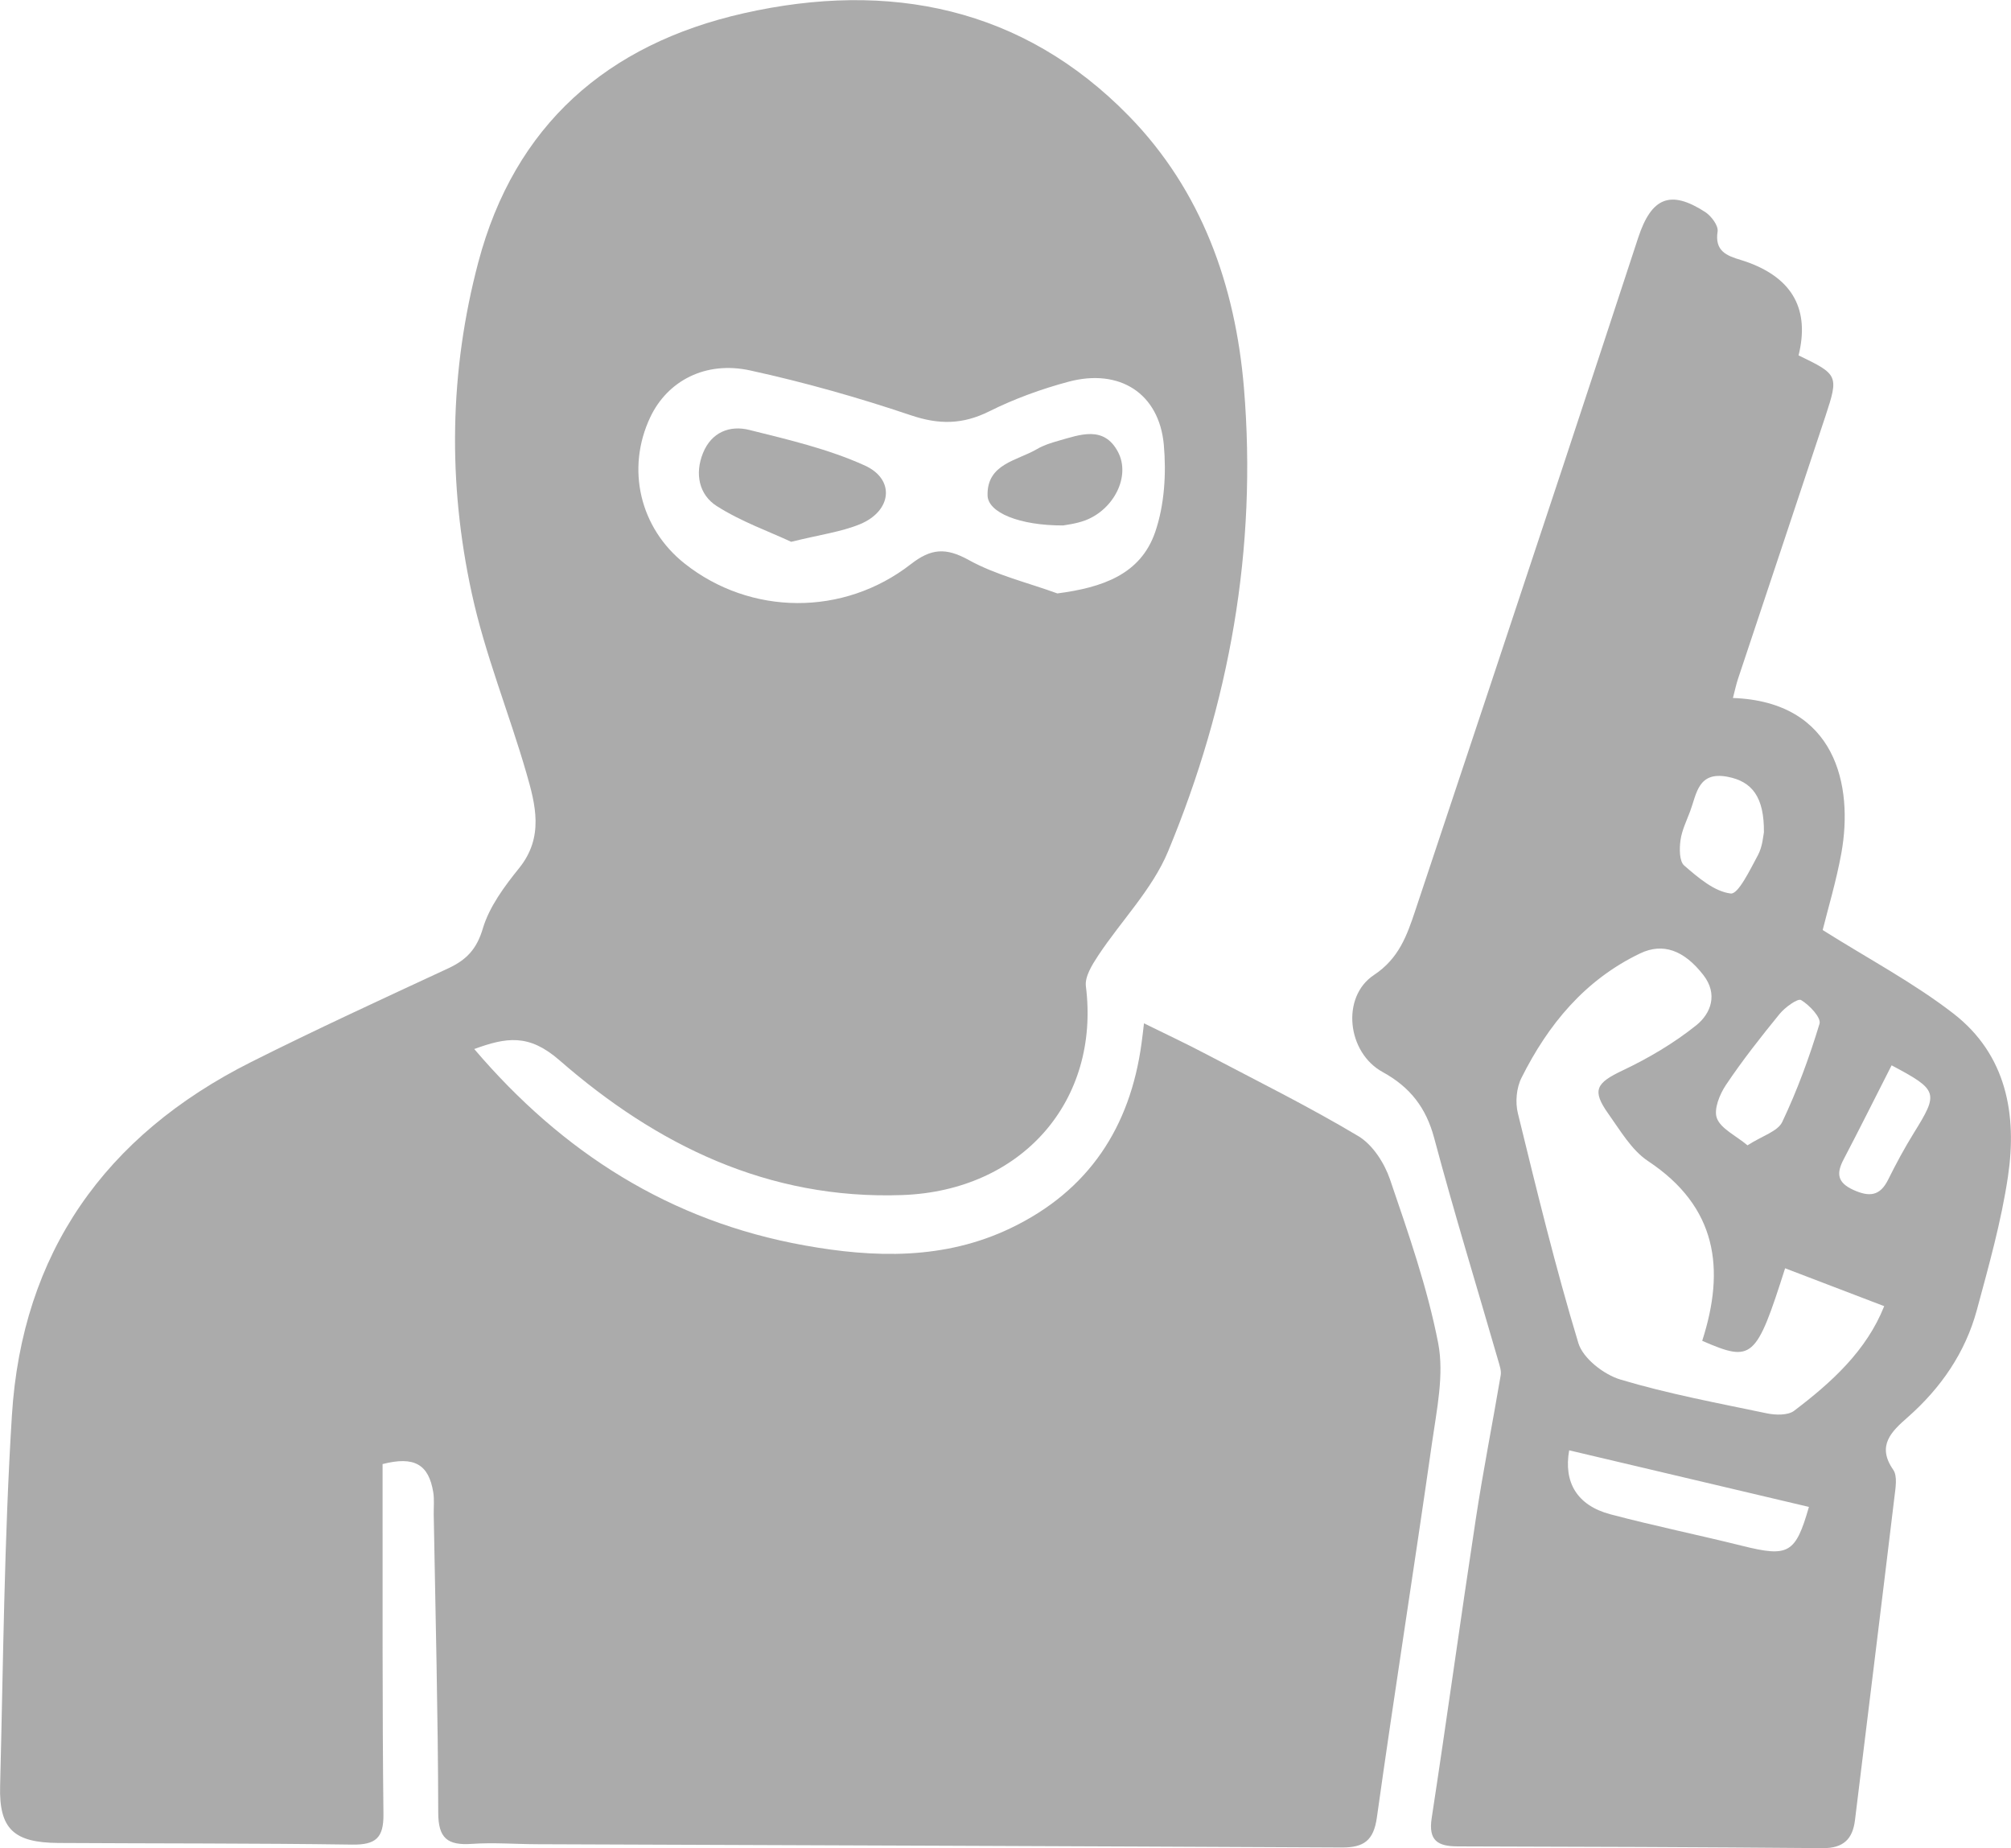 <svg width="37" height="34" viewBox="0 0 37 34" fill="none" xmlns="http://www.w3.org/2000/svg">
<g clip-path="url(#clip0_2005_519)">
<path d="M8.724 19.296C10.352 21.207 12.332 22.466 14.801 22.91C16.087 23.142 17.378 23.177 18.597 22.592C20.035 21.903 20.794 20.733 21.003 19.192C21.017 19.093 21.028 18.994 21.048 18.825C21.456 19.026 21.829 19.2 22.192 19.392C23.13 19.885 24.082 20.357 24.99 20.899C25.255 21.057 25.471 21.394 25.574 21.695C25.912 22.686 26.262 23.686 26.461 24.709C26.573 25.291 26.434 25.932 26.348 26.539C26.02 28.839 25.656 31.133 25.333 33.434C25.274 33.856 25.095 33.988 24.691 33.986C19.756 33.961 14.82 33.945 9.885 33.926C9.483 33.925 9.079 33.892 8.679 33.92C8.234 33.95 8.064 33.817 8.063 33.347C8.059 31.518 8.012 29.691 7.98 27.862C7.978 27.725 7.993 27.584 7.971 27.449C7.887 26.94 7.624 26.782 7.039 26.933C7.039 27.102 7.039 27.287 7.039 27.472C7.041 29.439 7.033 31.406 7.055 33.373C7.06 33.807 6.916 33.939 6.481 33.933C4.679 33.907 2.876 33.914 1.074 33.903C0.254 33.898 -0.018 33.645 0.002 32.86C0.06 30.585 0.077 28.308 0.219 26.038C0.404 23.057 1.927 20.89 4.62 19.537C5.817 18.936 7.034 18.377 8.248 17.813C8.583 17.657 8.771 17.46 8.883 17.082C9.003 16.679 9.281 16.305 9.552 15.969C10.012 15.398 9.853 14.801 9.683 14.214C9.363 13.109 8.922 12.033 8.68 10.914C8.238 8.886 8.266 6.839 8.801 4.821C9.468 2.308 11.165 0.813 13.683 0.244C16.364 -0.361 18.818 0.136 20.77 2.134C22.109 3.505 22.729 5.252 22.887 7.135C23.133 10.087 22.623 12.938 21.49 15.665C21.201 16.359 20.63 16.937 20.205 17.579C20.094 17.748 19.957 17.966 19.979 18.143C20.244 20.251 18.804 21.905 16.602 21.984C14.13 22.073 12.075 21.058 10.293 19.504C9.73 19.013 9.317 19.082 8.725 19.298L8.724 19.296ZM19.451 10.917C20.286 10.808 20.987 10.567 21.255 9.785C21.425 9.287 21.46 8.711 21.413 8.183C21.327 7.234 20.598 6.772 19.66 7.022C19.159 7.156 18.662 7.337 18.201 7.567C17.713 7.81 17.278 7.815 16.758 7.639C15.791 7.313 14.802 7.033 13.804 6.815C12.977 6.634 12.281 7.009 11.966 7.671C11.514 8.622 11.772 9.716 12.599 10.369C13.807 11.324 15.518 11.344 16.759 10.378C17.129 10.09 17.4 10.068 17.822 10.301C18.324 10.579 18.906 10.717 19.453 10.916L19.451 10.917Z" fill="#ABABAB"/>
<path d="M33.092 6.538C33.82 6.888 33.832 6.909 33.588 7.65C33.053 9.267 32.512 10.88 31.975 12.495C31.939 12.607 31.915 12.723 31.884 12.84C33.784 12.91 34.1 14.459 33.88 15.688C33.786 16.208 33.632 16.717 33.535 17.109C34.387 17.645 35.215 18.083 35.943 18.647C36.917 19.403 37.114 20.502 36.944 21.644C36.821 22.472 36.591 23.287 36.372 24.098C36.16 24.881 35.712 25.533 35.097 26.074C34.806 26.33 34.523 26.591 34.832 27.036C34.915 27.155 34.875 27.373 34.855 27.542C34.617 29.524 34.371 31.506 34.129 33.486C34.087 33.829 33.916 34.001 33.541 33.998C31.302 33.979 29.063 33.971 26.824 33.966C26.454 33.966 26.278 33.861 26.341 33.448C26.622 31.612 26.874 29.771 27.154 27.936C27.288 27.055 27.462 26.179 27.611 25.299C27.625 25.22 27.594 25.13 27.571 25.049C27.175 23.679 26.756 22.316 26.388 20.938C26.239 20.378 25.945 19.998 25.439 19.721C24.783 19.362 24.672 18.338 25.279 17.936C25.739 17.632 25.887 17.206 26.038 16.755C26.953 14.016 27.863 11.275 28.771 8.535C29.231 7.148 29.684 5.76 30.141 4.372C30.386 3.628 30.735 3.488 31.373 3.9C31.485 3.973 31.618 4.15 31.602 4.257C31.545 4.617 31.766 4.704 32.028 4.782C32.078 4.798 32.128 4.814 32.177 4.832C32.991 5.137 33.296 5.705 33.092 6.536V6.538ZM31.319 24.664C31.744 23.346 31.596 22.203 30.322 21.359C30.018 21.157 29.812 20.797 29.591 20.488C29.282 20.054 29.369 19.922 29.854 19.692C30.333 19.465 30.802 19.188 31.213 18.858C31.481 18.641 31.611 18.286 31.34 17.937C30.984 17.478 30.596 17.339 30.178 17.538C29.157 18.027 28.483 18.849 27.994 19.827C27.9 20.012 27.877 20.276 27.927 20.479C28.273 21.894 28.618 23.313 29.04 24.707C29.125 24.988 29.507 25.286 29.814 25.378C30.695 25.642 31.607 25.811 32.51 26C32.669 26.033 32.895 26.039 33.009 25.953C33.702 25.428 34.342 24.846 34.667 24.028C34.041 23.789 33.443 23.56 32.844 23.331C32.31 25.005 32.241 25.066 31.32 24.666L31.319 24.664ZM33.282 27.721C31.79 27.368 30.33 27.025 28.871 26.68C28.766 27.27 29.016 27.694 29.63 27.857C30.435 28.07 31.252 28.237 32.059 28.438C32.905 28.648 33.036 28.581 33.282 27.721ZM32.152 21.069C32.424 20.894 32.71 20.813 32.792 20.638C33.068 20.056 33.291 19.448 33.477 18.833C33.511 18.722 33.292 18.489 33.138 18.397C33.078 18.36 32.842 18.531 32.743 18.652C32.398 19.075 32.058 19.507 31.755 19.959C31.639 20.132 31.527 20.409 31.589 20.571C31.663 20.764 31.929 20.884 32.152 21.069ZM32.454 15.318C32.462 14.658 32.233 14.376 31.788 14.29C31.242 14.185 31.218 14.599 31.097 14.923C31.031 15.1 30.944 15.275 30.919 15.458C30.898 15.613 30.896 15.845 30.989 15.924C31.243 16.143 31.54 16.401 31.844 16.437C31.983 16.453 32.201 15.995 32.344 15.731C32.43 15.571 32.441 15.371 32.453 15.318H32.454ZM34.803 19.598C34.5 20.193 34.217 20.762 33.923 21.323C33.786 21.583 33.798 21.753 34.103 21.891C34.396 22.023 34.59 22.002 34.739 21.702C34.884 21.41 35.039 21.122 35.211 20.844C35.672 20.102 35.662 20.054 34.804 19.598H34.803Z" fill="#ABABAB"/>
<path d="M14.557 9.967C14.155 9.779 13.636 9.596 13.185 9.308C12.862 9.101 12.78 8.716 12.934 8.335C13.09 7.95 13.425 7.819 13.787 7.909C14.504 8.088 15.238 8.259 15.906 8.561C16.475 8.816 16.41 9.4 15.823 9.643C15.477 9.785 15.091 9.835 14.557 9.967Z" fill="#ABABAB"/>
<path d="M19.56 9.666C18.761 9.669 18.176 9.43 18.17 9.113C18.157 8.53 18.713 8.477 19.082 8.26C19.2 8.191 19.337 8.147 19.469 8.11C19.87 7.997 20.311 7.821 20.571 8.316C20.804 8.761 20.496 9.371 19.969 9.572C19.794 9.638 19.601 9.657 19.56 9.666Z" fill="#ABABAB"/>
</g>
<defs>
<clipPath id="clip0_2005_519">
<rect width="37" height="34" fill="white"/>
</clipPath>
</defs>
</svg>
